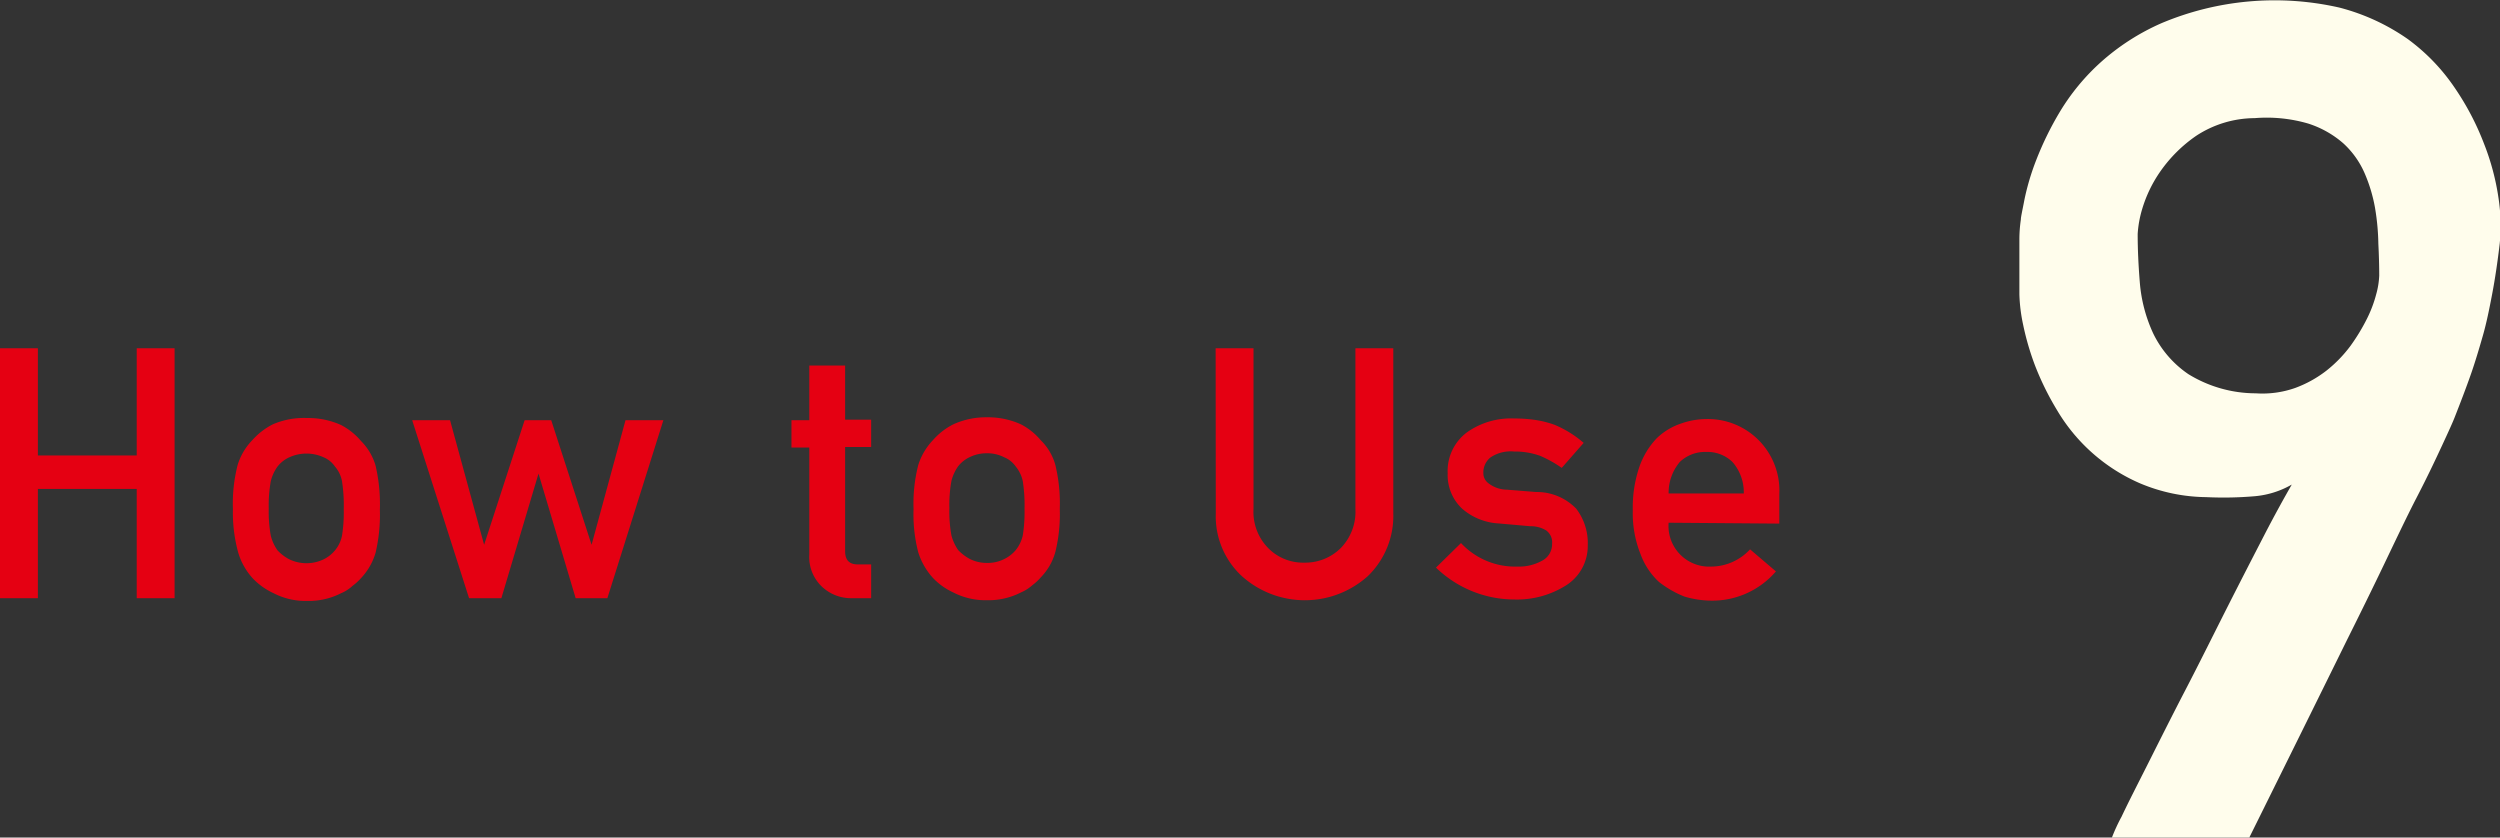 <svg xmlns="http://www.w3.org/2000/svg" viewBox="0 0 170.98 57.28"><rect x="0" y="0" width="170.98" height="57.28" fill="#333333" stroke="none"/><g data-name="レイヤー 2"><g data-name="レイヤー 1"><path d="M144.44 57.28a11.77 11.77 0 0 1 .66-1.43c.47-1 1.08-2.18 1.84-3.69s1.6-3.19 2.54-5 1.86-3.67 2.77-5.47 1.76-3.45 2.56-5 1.44-2.69 1.93-3.55a6.16 6.16 0 0 1-2.56.8 24.88 24.88 0 0 1-3.3.06 11.94 11.94 0 0 1-4.51-.94 12.24 12.24 0 0 1-5.68-5 19.39 19.39 0 0 1-1.51-3.06 18.45 18.45 0 0 1-.82-2.82 11.27 11.27 0 0 1-.25-2.05v-3.79a9.37 9.37 0 0 1 .1-1.32c0-.19.11-.65.25-1.39a16.83 16.83 0 0 1 .8-2.68 21.73 21.73 0 0 1 1.64-3.34 14.94 14.94 0 0 1 2.76-3.34 15.59 15.59 0 0 1 4.18-2.69A19.95 19.95 0 0 1 160 .52a14.47 14.47 0 0 1 4.67 2.15A13.49 13.49 0 0 1 167.88 6a18.4 18.4 0 0 1 2 3.81 16.65 16.65 0 0 1 1 3.75 12.32 12.32 0 0 1 .08 3.11c-.15 1.27-.32 2.41-.51 3.41s-.39 2-.64 2.87-.53 1.82-.84 2.7-.68 1.85-1.09 2.89c-.11.29-.39.91-.84 1.88s-1 2.14-1.72 3.53-1.45 2.94-2.27 4.65-1.66 3.42-2.52 5.14q-3 6.09-6.72 13.59zM146.2 16q0 1.53.15 3.36a10.19 10.19 0 0 0 .92 3.46 7.1 7.1 0 0 0 2.4 2.77 8.82 8.82 0 0 0 4.61 1.31 6.73 6.73 0 0 0 2.7-.37 7.93 7.93 0 0 0 2.14-1.19 8.92 8.92 0 0 0 1.63-1.68 13.41 13.41 0 0 0 1.13-1.86 8.63 8.63 0 0 0 .64-1.7 5.53 5.53 0 0 0 .2-1.25q0-1-.06-2.19a16.21 16.21 0 0 0-.23-2.46 10.57 10.57 0 0 0-.73-2.4 6 6 0 0 0-1.44-2 6.78 6.78 0 0 0-2.4-1.35 10.11 10.11 0 0 0-3.66-.37 7.34 7.34 0 0 0-4 1.21 9.68 9.68 0 0 0-2.44 2.42 9 9 0 0 0-1.25 2.58 7.49 7.49 0 0 0-.31 1.71z" fill="#fffdec"/><path d="M9.35 33.44H2.59v7.47H0V23.82h2.59v7.33h6.76v-7.33h2.59v17.09H9.35zm6.58 1.37a10.61 10.61 0 0 1 .32-3 4.19 4.19 0 0 1 1-1.7 4.78 4.78 0 0 1 1.41-1.09 5.33 5.33 0 0 1 2.34-.43 5.46 5.46 0 0 1 2.33.48 4.52 4.52 0 0 1 1.36 1.09 3.94 3.94 0 0 1 1 1.7 11.67 11.67 0 0 1 .29 3 11.33 11.33 0 0 1-.29 2.93 4.24 4.24 0 0 1-1 1.75 3.77 3.77 0 0 1-.58.53 2.69 2.69 0 0 1-.78.5 4.89 4.89 0 0 1-2.33.53 4.78 4.78 0 0 1-2.29-.53 4.68 4.68 0 0 1-1.41-1 4.53 4.53 0 0 1-1-1.75 10.3 10.3 0 0 1-.37-3.01zm7.58 0a10.69 10.69 0 0 0-.12-1.9 2.11 2.11 0 0 0-.48-1 1.76 1.76 0 0 0-.79-.64 2.82 2.82 0 0 0-2.32 0 2.1 2.1 0 0 0-.82.64 2.83 2.83 0 0 0-.46 1 9.23 9.23 0 0 0-.14 1.87 9.12 9.12 0 0 0 .14 1.86 3 3 0 0 0 .46 1 3 3 0 0 0 .82.62 2.72 2.72 0 0 0 2.32 0 2.34 2.34 0 0 0 .79-.62 2.25 2.25 0 0 0 .48-1 10.09 10.09 0 0 0 .12-1.8zm13.32-2.42l-2.54 8.52h-2.21l-3.89-12.17h2.59l2.33 8.52 2.77-8.52h1.82l2.76 8.52 2.32-8.52h2.59l-3.83 12.17h-2.17zM55.35 25h2.45v3.7h1.78v1.87H57.8v7.13q0 .91.87.9h.91v2.31h-1.27a2.9 2.9 0 0 1-2.11-.8 2.79 2.79 0 0 1-.85-2.2v-7.3h-1.22v-1.87h1.22zm7.13 9.81a10.61 10.61 0 0 1 .32-3 4.33 4.33 0 0 1 1-1.7 4.6 4.6 0 0 1 1.4-1.09 5.37 5.37 0 0 1 2.29-.48 5.42 5.42 0 0 1 2.33.48 4.4 4.4 0 0 1 1.36 1.09 3.76 3.76 0 0 1 1 1.7 11.15 11.15 0 0 1 .3 3 10.83 10.83 0 0 1-.3 2.93 4 4 0 0 1-1 1.75 3.68 3.68 0 0 1-.57.53 2.89 2.89 0 0 1-.79.5 4.86 4.86 0 0 1-2.33.53 4.81 4.81 0 0 1-2.29-.53 4.5 4.5 0 0 1-1.4-1 4.68 4.68 0 0 1-1-1.75 10.3 10.3 0 0 1-.32-2.96zm7.59 0a10.69 10.69 0 0 0-.12-1.9 2.31 2.31 0 0 0-.48-1 1.78 1.78 0 0 0-.8-.64A2.52 2.52 0 0 0 67.5 31a2.61 2.61 0 0 0-1.15.25 2.17 2.17 0 0 0-.82.64 3 3 0 0 0-.46 1 9.23 9.23 0 0 0-.14 1.87 9.12 9.12 0 0 0 .14 1.86 3.22 3.22 0 0 0 .46 1 3.15 3.15 0 0 0 .82.62 2.62 2.62 0 0 0 1.15.26 2.52 2.52 0 0 0 1.17-.26 2.39 2.39 0 0 0 .8-.62 2.46 2.46 0 0 0 .48-1 10.09 10.09 0 0 0 .12-1.78zm13.07-10.99h2.59v11a3.53 3.53 0 0 0 1 2.66 3.34 3.34 0 0 0 2.47 1 3.44 3.44 0 0 0 2.5-1 3.56 3.56 0 0 0 1-2.66v-11h2.59v11.3a5.72 5.72 0 0 1-1.74 4.28 6.45 6.45 0 0 1-8.62 0 5.57 5.57 0 0 1-1.78-4.28zm20.62 14.93a3.27 3.27 0 0 0 1.72-.41 1.26 1.26 0 0 0 .67-1.15 1 1 0 0 0-.4-.91 2 2 0 0 0-1.09-.29l-2.15-.19a4.15 4.15 0 0 1-2.5-1 3.14 3.14 0 0 1-1-2.43 3.29 3.29 0 0 1 1.33-2.81 5.2 5.2 0 0 1 3.21-.94 9.81 9.81 0 0 1 1.51.11 6.93 6.93 0 0 1 1.25.32 7.32 7.32 0 0 1 2 1.24l-1.5 1.71a8.07 8.07 0 0 0-1.49-.83 5.15 5.15 0 0 0-1.78-.29 2.46 2.46 0 0 0-1.61.41 1.32 1.32 0 0 0-.48 1.05.85.85 0 0 0 .36.72 2.1 2.1 0 0 0 1.25.43l2 .16a3.74 3.74 0 0 1 2.74 1.14 3.86 3.86 0 0 1 .79 2.5 3.18 3.18 0 0 1-1.43 2.71 6.28 6.28 0 0 1-3.6 1 7.72 7.72 0 0 1-5.35-2.18l1.71-1.68a5.06 5.06 0 0 0 3.84 1.61zm10.36-3a2.78 2.78 0 0 0 2.91 3 3.64 3.64 0 0 0 2.66-1.18l1.77 1.51a5.74 5.74 0 0 1-4.38 2 6.63 6.63 0 0 1-1.88-.28 7 7 0 0 1-1.74-1 4.86 4.86 0 0 1-1.26-1.9 7.52 7.52 0 0 1-.53-3 8.6 8.6 0 0 1 .46-3 5.41 5.41 0 0 1 1.17-1.92 4.37 4.37 0 0 1 1.63-1 5.29 5.29 0 0 1 1.76-.32 4.89 4.89 0 0 1 5 5.15v2zm5.14-2a3.14 3.14 0 0 0-.77-2.15 2.45 2.45 0 0 0-1.8-.69 2.49 2.49 0 0 0-1.81.69 3.28 3.28 0 0 0-.76 2.15z" fill="#e50012"/></g></g></svg>
